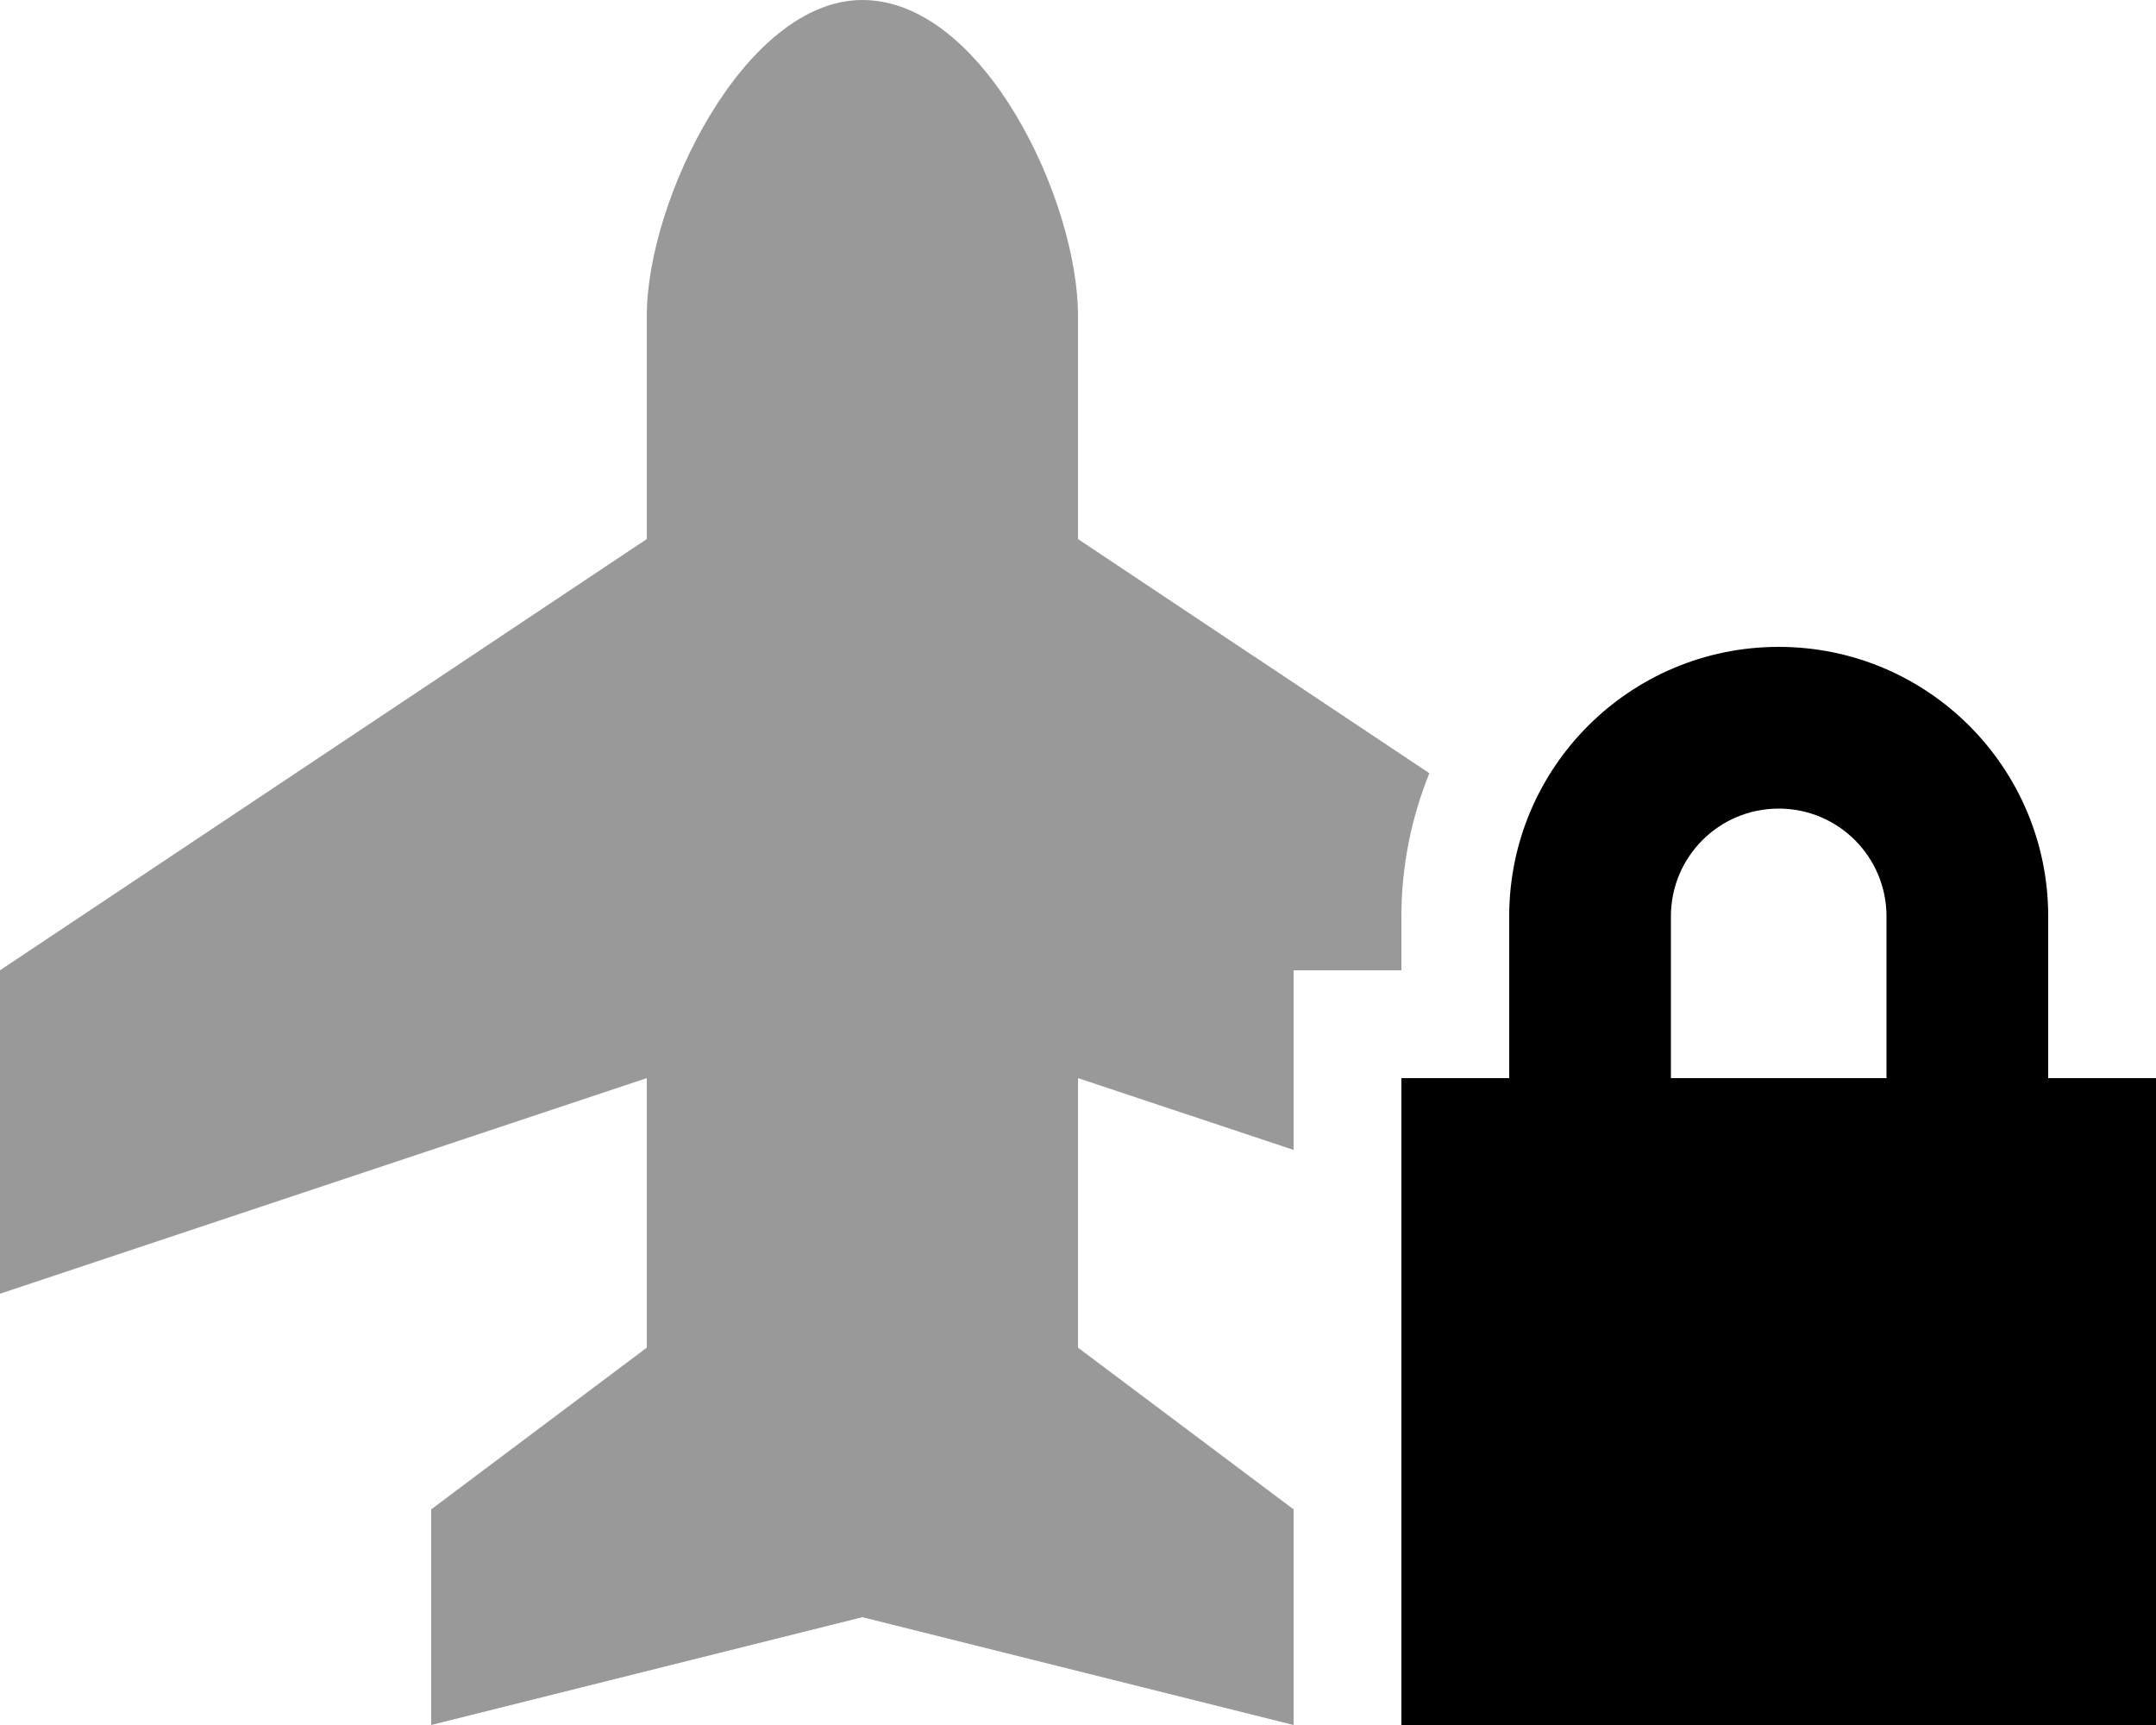<svg fill="currentColor" xmlns="http://www.w3.org/2000/svg" viewBox="0 0 640 512"><!--! Font Awesome Pro 6.7.2 by @fontawesome - https://fontawesome.com License - https://fontawesome.com/license (Commercial License) Copyright 2024 Fonticons, Inc. --><defs><style>.fa-secondary{opacity:.4}</style></defs><path class="fa-secondary" d="M0 288l0 96 192-64 0 80-64 48 0 64 128-32 128 32 0-64-64-48 0-80 64 21.3 0-53.3 32 0 0-16c0-15 3-29.4 8.3-42.5L320 160l0-66.3C320 59.5 292 0 256 0c-35 0-64 59.5-64 93.7l0 66.3L0 288z"/><path class="fa-primary" d="M496 272l0 48 64 0 0-48c0-17.7-14.3-32-32-32s-32 14.3-32 32zm-48 48l0-48c0-44.2 35.8-80 80-80s80 35.8 80 80l0 48 32 0 0 192-224 0 0-192 32 0z"/></svg>